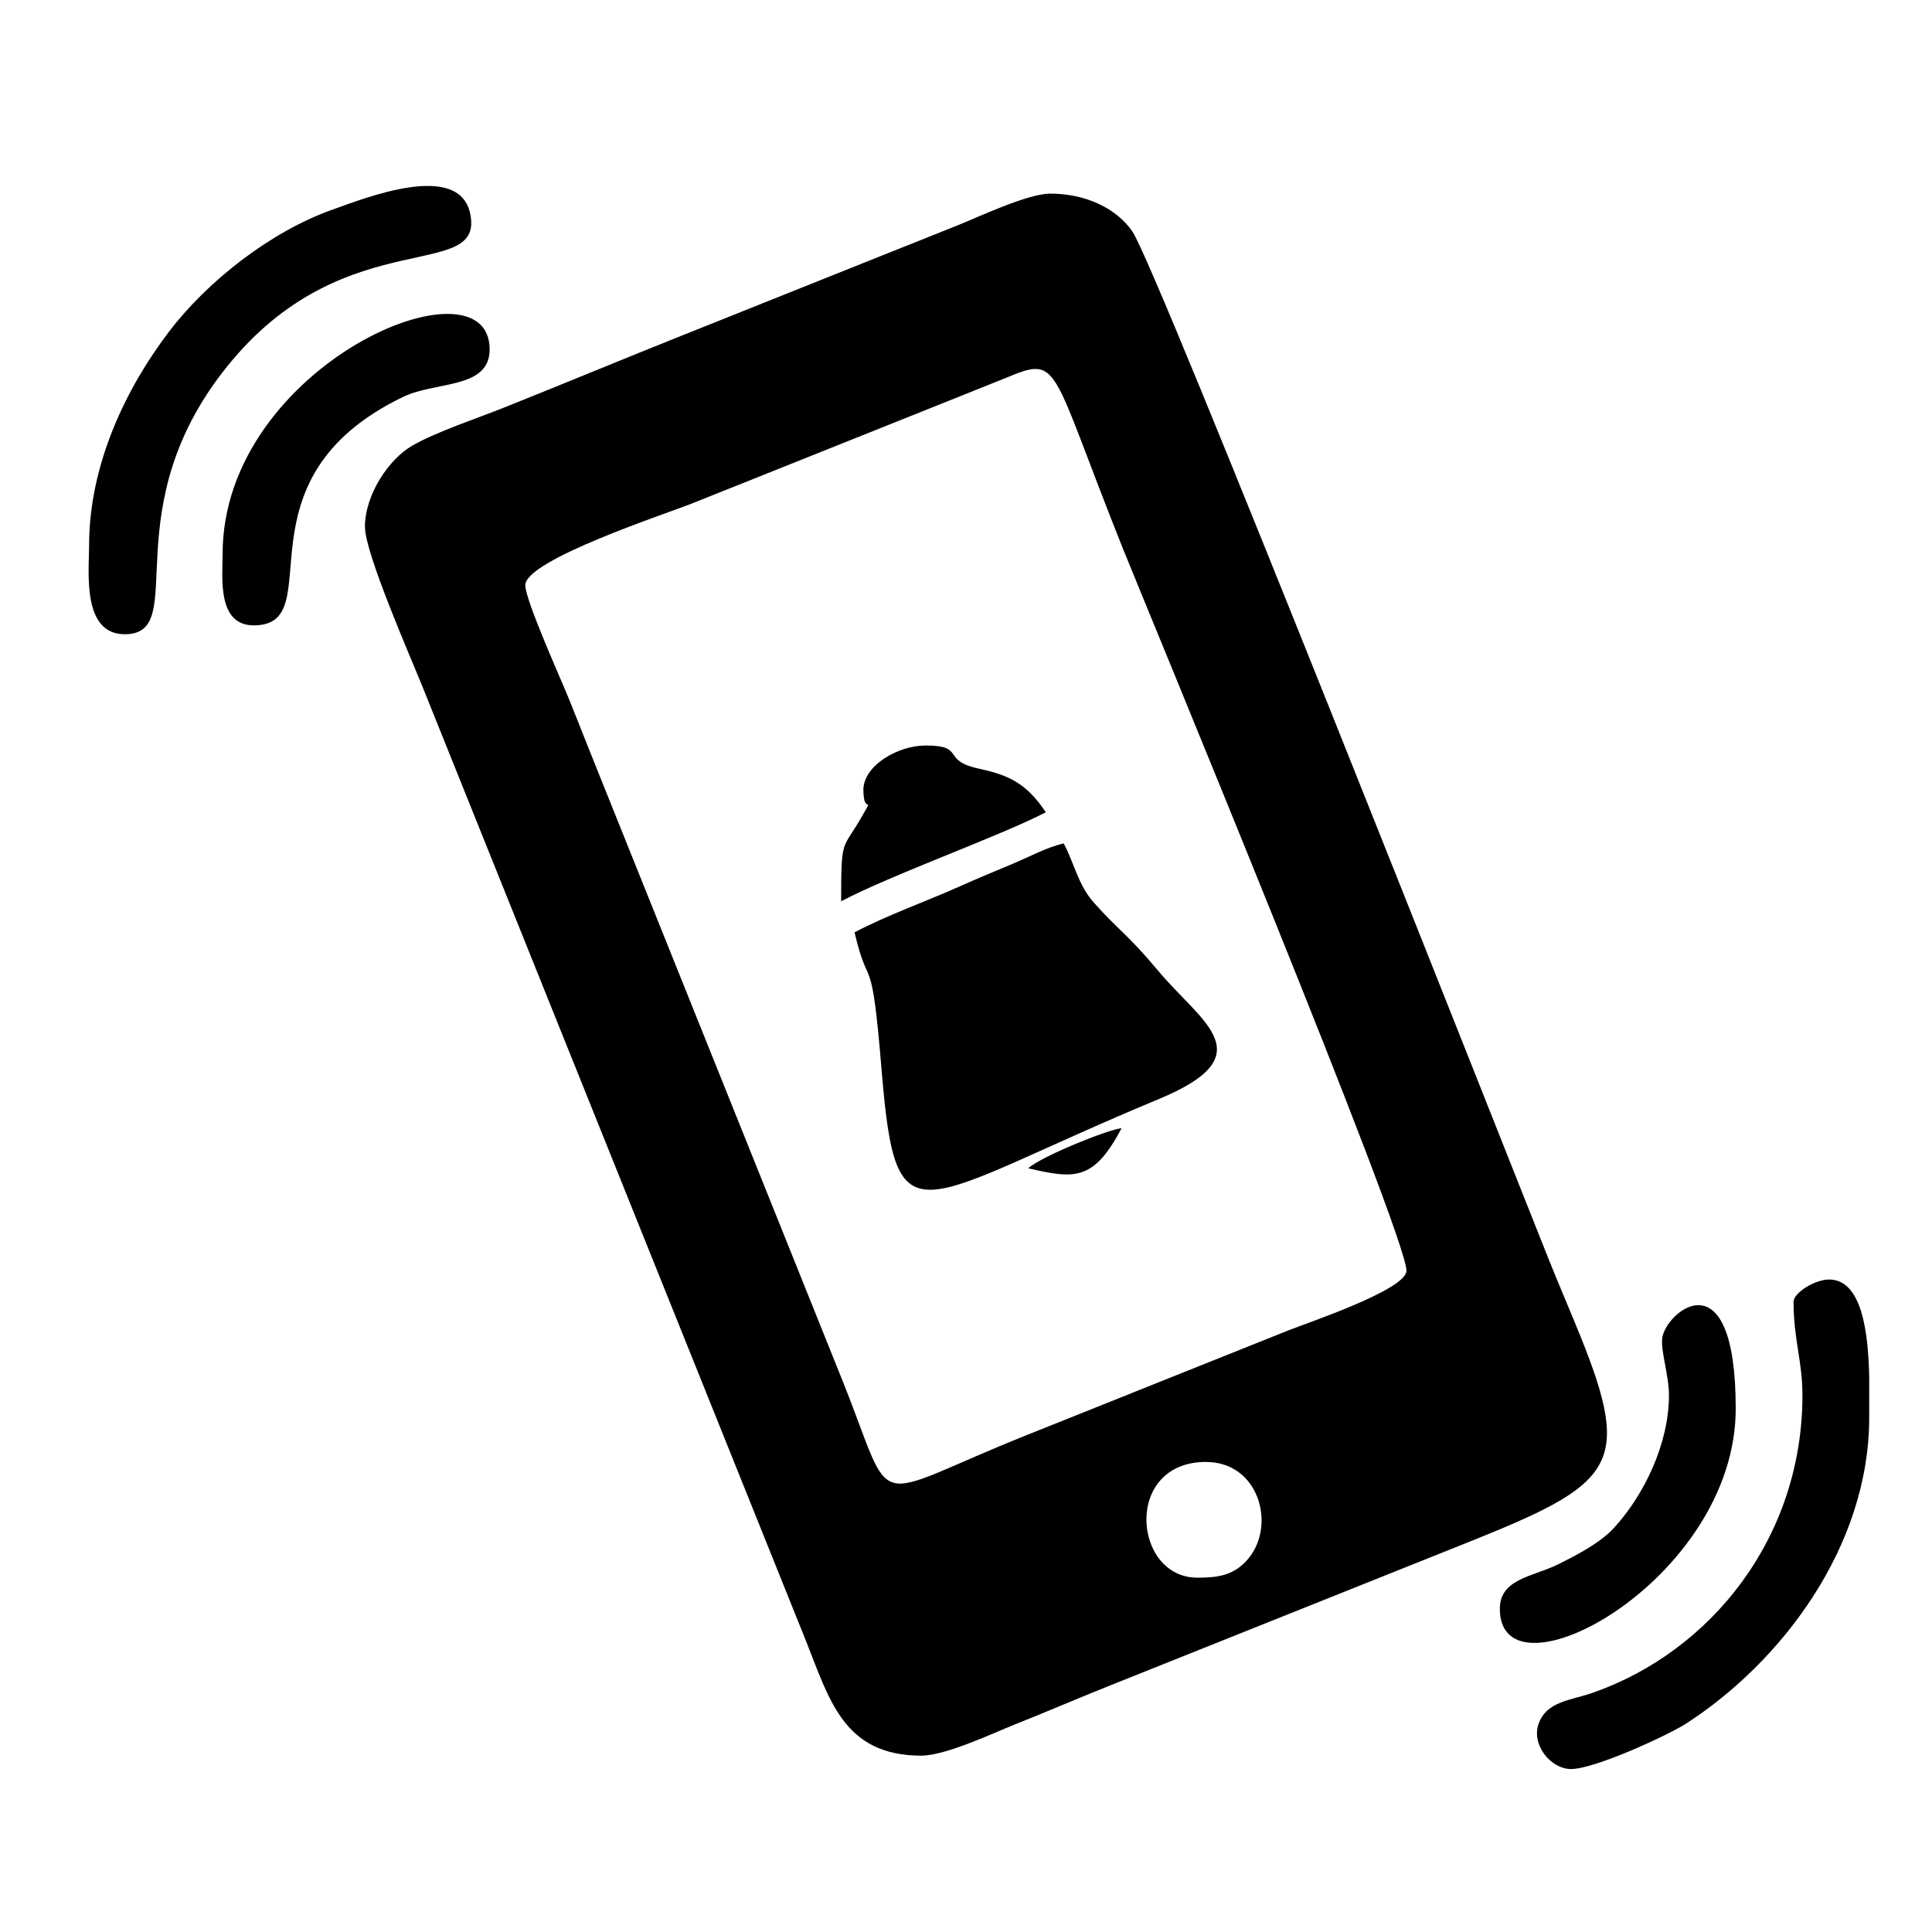 <!-- Generated by IcoMoon.io -->
<svg version="1.1" xmlns="http://www.w3.org/2000/svg" width="32" height="32" viewBox="0 0 32 32">
<title>alertas</title>
<path d="M19.977 24.215c0.867 0 1.161 1.030 0.707 1.591-0.241 0.298-0.529 0.325-0.854 0.325-1.066 0-1.228-1.917 0.147-1.917zM8.7 9.694c0-0.421 2.335-1.184 2.769-1.358 1.018-0.407 1.931-0.772 2.949-1.179l2.211-0.885c0.946-0.393 0.733-0.277 1.969 2.812 0.338 0.844 4.697 11.353 4.697 11.963 0 0.314-1.629 0.858-1.959 0.99l-4.317 1.727c-2.702 1.080-2.168 1.344-3.064-0.895l-3.759-9.361c-0.263-0.656-0.506-1.259-0.758-1.896-0.121-0.305-0.737-1.665-0.737-1.916zM6.046 8.736c0 0.432 0.775 2.197 0.958 2.653l6.339 15.774c0.393 0.981 0.625 1.916 1.917 1.916 0.405 0 1.202-0.379 1.548-0.516 0.511-0.203 0.973-0.404 1.516-0.621l6.002-2.401c2.401-0.961 2.716-1.261 1.854-3.402-0.181-0.448-0.355-0.847-0.538-1.305-0.789-1.972-6.478-16.403-6.885-16.998-0.268-0.392-0.784-0.629-1.361-0.629-0.375 0-1.191 0.388-1.537 0.526-0.499 0.199-0.99 0.396-1.527 0.61-1.034 0.414-1.972 0.789-3.001 1.2s-1.967 0.802-2.991 1.211c-0.422 0.169-1.115 0.399-1.511 0.627-0.382 0.219-0.785 0.803-0.785 1.353z"></path>
<path d="M14.154 15.443c0.242 1.037 0.277 0.206 0.448 2.279 0.245 2.951 0.517 2.175 4.596 0.48 1.751-0.728 0.701-1.266-0.010-2.117-0.528-0.632-0.661-0.672-1.073-1.138-0.258-0.291-0.318-0.64-0.497-0.978-0.282 0.066-0.564 0.22-0.842 0.337-0.33 0.138-0.558 0.232-0.879 0.375-0.589 0.262-1.21 0.48-1.744 0.762z"></path>
<path d="M1.476 9.031c0 0.427-0.125 1.474 0.59 1.474 1.12 0-0.266-2.119 1.79-4.549 1.924-2.274 4.184-1.275 3.93-2.425-0.192-0.869-1.742-0.25-2.284-0.057-1.011 0.359-2.059 1.174-2.701 2.017-0.717 0.941-1.325 2.207-1.325 3.54z"></path>
<path d="M29.707 21.561c0 0.631 0.147 0.976 0.147 1.549 0 2.351-1.509 4.242-3.474 4.928-0.368 0.129-0.761 0.137-0.896 0.514-0.124 0.347 0.202 0.749 0.537 0.749 0.394 0 1.615-0.565 1.903-0.751 1.587-1.023 3.036-2.936 3.036-5.072v-0.671c-0.015-0.726-0.117-1.614-0.664-1.614-0.242 0-0.589 0.224-0.589 0.368z"></path>
<path d="M3.687 9.178c0 0.384-0.095 1.18 0.516 1.18 1.297 0-0.394-2.408 2.48-3.787 0.541-0.259 1.427-0.125 1.427-0.784 0-1.602-4.423 0.251-4.423 3.391z"></path>
<path d="M27.643 23.11c0 0.79-0.4 1.636-0.905 2.191-0.232 0.255-0.622 0.456-0.936 0.612-0.414 0.203-0.96 0.236-0.96 0.735 0 1.613 3.907-0.465 3.907-3.316 0-2.576-1.167-1.604-1.218-1.164-0.025 0.211 0.112 0.614 0.112 0.943z"></path>
<path d="M14.301 13.085c0 0.431 0.187 0.066-0.017 0.424-0.333 0.588-0.352 0.332-0.352 1.419 0.821-0.435 2.686-1.102 3.39-1.475-0.332-0.496-0.632-0.618-1.118-0.724-0.623-0.135-0.203-0.381-0.872-0.381-0.464 0-1.032 0.334-1.032 0.737z"></path>
<path d="M17.029 19.35c0.775 0.18 1.085 0.212 1.548-0.663-0.218 0.018-1.313 0.459-1.548 0.663z"></path>
</svg>
